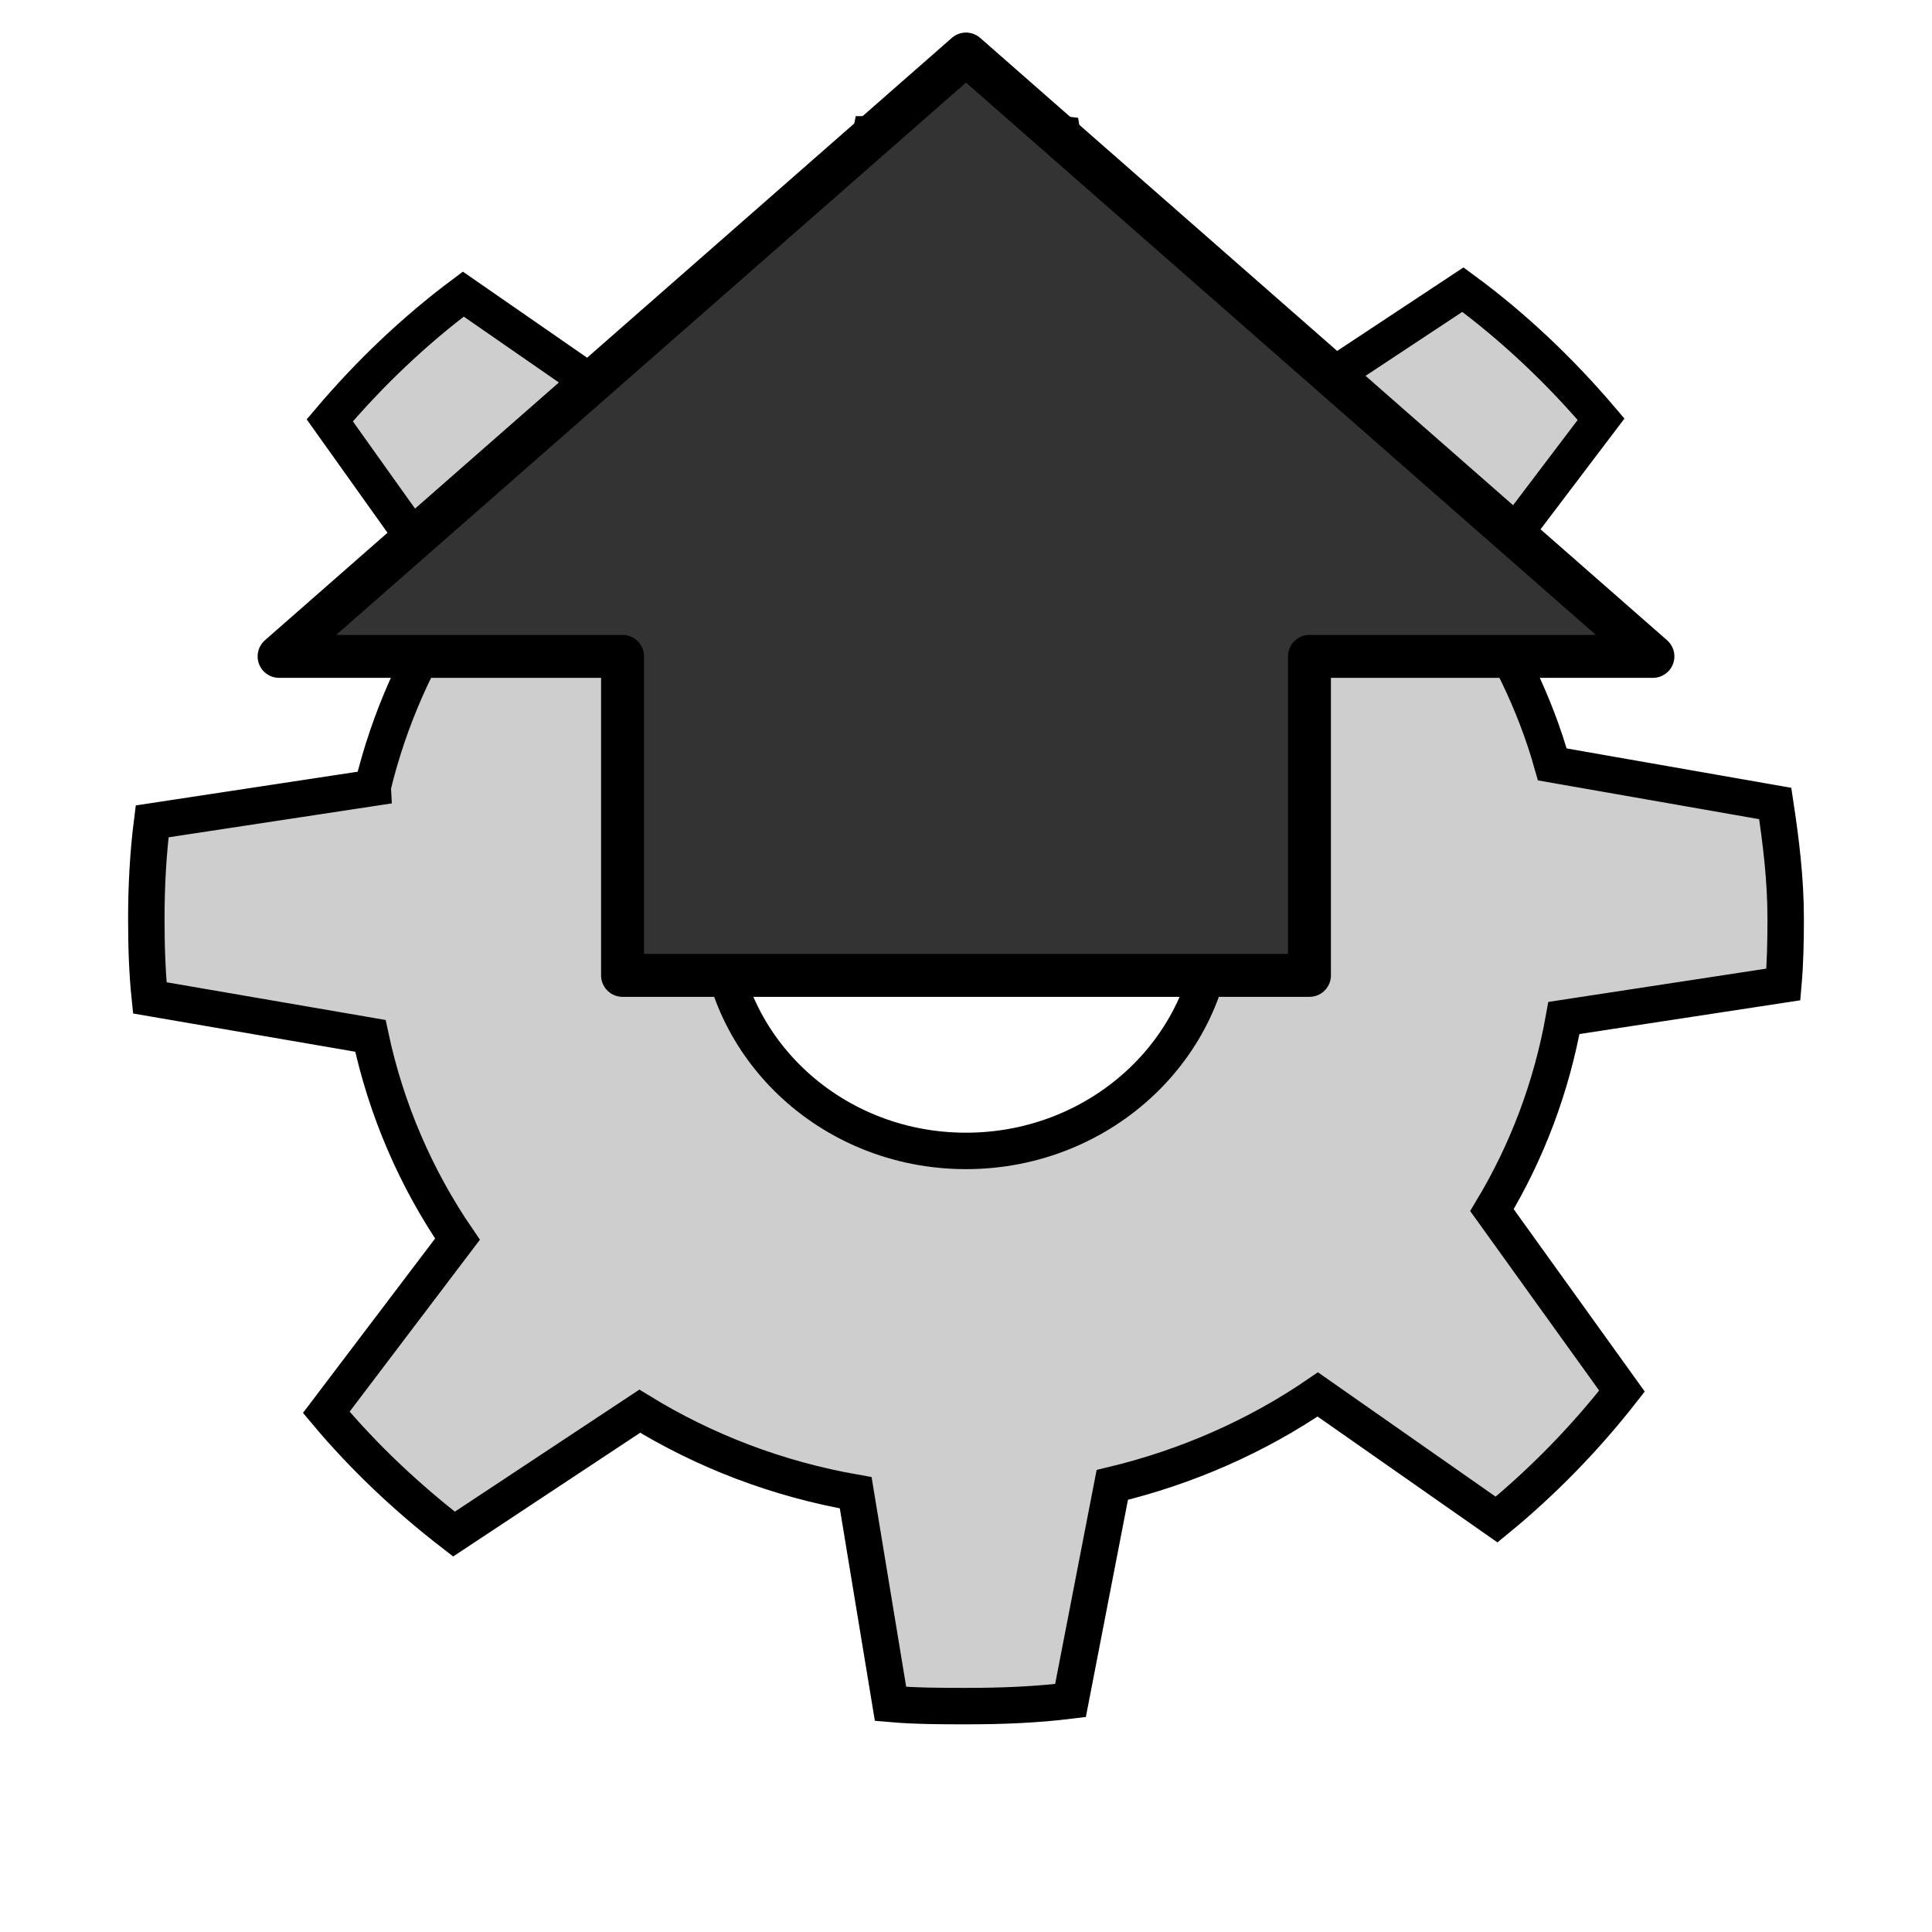 <?xml version="1.0" encoding="UTF-8" standalone="no"?>
<svg
   xmlns:dc="http://purl.org/dc/elements/1.1/"
   xmlns:cc="http://creativecommons.org/ns#"
   xmlns:rdf="http://www.w3.org/1999/02/22-rdf-syntax-ns#"
   xmlns:svg="http://www.w3.org/2000/svg"
   xmlns="http://www.w3.org/2000/svg"
   xmlns:xlink="http://www.w3.org/1999/xlink"
   xmlns:sodipodi="http://sodipodi.sourceforge.net/DTD/sodipodi-0.dtd"
   xmlns:inkscape="http://www.inkscape.org/namespaces/inkscape"
   width="600"
   height="600"
   id="svg3493"
   version="1.1"
   inkscape:version="0.91 r13725"
   sodipodi:docname="savePref.svg"
   inkscape:export-filename="/Users/tommaso/local/src/neutrinoMaster/resources/icons/savePref.png"
   inkscape:export-xdpi="937.5"
   inkscape:export-ydpi="937.5">
  <sodipodi:namedview
     pagecolor="#ffffff"
     bordercolor="#666666"
     borderopacity="1"
     objecttolerance="10"
     gridtolerance="10"
     guidetolerance="10"
     inkscape:pageopacity="0"
     inkscape:pageshadow="2"
     inkscape:window-width="1684"
     inkscape:window-height="1065"
     id="namedview3544"
     showgrid="false"
     inkscape:zoom="0.69027778"
     inkscape:cx="-43.822933"
     inkscape:cy="300"
     inkscape:window-x="0"
     inkscape:window-y="0"
     inkscape:window-maximized="0"
     inkscape:current-layer="svg3493" />
  <defs
     id="defs3495">
    <linearGradient
       id="lg1">
      <stop
         stop-color="#3778ae"
         offset="0"
         id="stop3498" />
      <stop
         stop-color="#366c99"
         offset="1"
         id="stop3500" />
    </linearGradient>
    <linearGradient
       id="lg2">
      <stop
         stop-color="#fff"
         offset="0"
         id="stop3503" />
      <stop
         stop-color="#fff"
         stop-opacity="0.165"
         offset="1"
         id="stop3505" />
    </linearGradient>
    <linearGradient
       id="lg3">
      <stop
         stop-color="#ffe253"
         offset="0"
         id="stop3508" />
      <stop
         stop-color="#ffca1c"
         offset="1"
         id="stop3510" />
    </linearGradient>
    <linearGradient
       id="lg4">
      <stop
         stop-color="#000"
         offset="0"
         id="stop3513" />
      <stop
         stop-color="#000"
         stop-opacity="0"
         offset="1"
         id="stop3515" />
    </linearGradient>
    <linearGradient
       x1="94.693"
       y1="112.511"
       x2="94.693"
       y2="64.053"
       id="lg5"
       xlink:href="#lg2"
       gradientUnits="userSpaceOnUse"
       gradientTransform="matrix(0.354,0,0,0.354,-17.38,532.588)" />
    <linearGradient
       x1="59.728"
       y1="102"
       x2="142.62"
       y2="102"
       id="lg6"
       xlink:href="#lg1"
       gradientUnits="userSpaceOnUse"
       gradientTransform="matrix(0.354,0,0,0.354,-17.38,532.588)" />
    <linearGradient
       x1="94.693"
       y1="112.511"
       x2="94.693"
       y2="64.053"
       id="lg7"
       xlink:href="#lg2"
       gradientUnits="userSpaceOnUse"
       gradientTransform="matrix(0.354,0,0,0.354,-6.297,544.055)" />
    <linearGradient
       x1="119.191"
       y1="89.13"
       x2="116.965"
       y2="169.279"
       id="lg8"
       xlink:href="#lg3"
       gradientUnits="userSpaceOnUse"
       gradientTransform="matrix(0.354,0,0,0.354,-16.39,534.003)" />
    <radialGradient
       cx="15.115"
       cy="63.965"
       r="12.289"
       fx="15.115"
       fy="63.965"
       id="rg1"
       xlink:href="#lg4"
       gradientUnits="userSpaceOnUse"
       gradientTransform="matrix(1.6,0,0,0.552,-0.184,556.836)" />
    <linearGradient
       id="linearGradient3264">
      <stop
         id="stop3266"
         offset="0"
         style="stop-color:#c9c9c9;stop-opacity:1;" />
      <stop
         style="stop-color:#f8f8f8;stop-opacity:1;"
         offset="0.25"
         id="stop3276" />
      <stop
         style="stop-color:#e2e2e2;stop-opacity:1;"
         offset="0.5"
         id="stop3272" />
      <stop
         id="stop3274"
         offset="0.75"
         style="stop-color:#b0b0b0;stop-opacity:1;" />
      <stop
         id="stop3268"
         offset="1"
         style="stop-color:#c9c9c9;stop-opacity:1;" />
    </linearGradient>
    <inkscape:perspective
       id="perspective22"
       inkscape:persp3d-origin="24 : 16 : 1"
       inkscape:vp_z="48 : 24 : 1"
       inkscape:vp_y="0 : 1000 : 0"
       inkscape:vp_x="0 : 24 : 1"
       sodipodi:type="inkscape:persp3d" />
    <linearGradient
       inkscape:collect="always"
       id="linearGradient3608">
      <stop
         style="stop-color:#cccccc;stop-opacity:1"
         offset="0"
         id="stop3610" />
      <stop
         id="stop3616"
         offset="0.22"
         style="stop-color:#e6e6e6;stop-opacity:1" />
      <stop
         style="stop-color:#ffffff;stop-opacity:1"
         offset="0.469"
         id="stop3618" />
      <stop
         style="stop-color:#e6e6e6;stop-opacity:1"
         offset="1"
         id="stop3612" />
    </linearGradient>
    <linearGradient
       inkscape:collect="always"
       id="linearGradient3600">
      <stop
         style="stop-color:#e6e6e6;stop-opacity:1;"
         offset="0"
         id="stop3602" />
      <stop
         style="stop-color:#f9f9f9;stop-opacity:1"
         offset="1"
         id="stop3604" />
    </linearGradient>
    <linearGradient
       inkscape:collect="always"
       xlink:href="#linearGradient3600"
       id="linearGradient3606"
       x1="105"
       y1="123"
       x2="-80"
       y2="-112"
       gradientUnits="userSpaceOnUse"
       gradientTransform="translate(2,922.362)" />
    <linearGradient
       inkscape:collect="always"
       xlink:href="#linearGradient3608"
       id="linearGradient3614"
       x1="93"
       y1="944.362"
       x2="80"
       y2="957.362"
       gradientUnits="userSpaceOnUse"
       gradientTransform="translate(2,-2)" />
    <linearGradient
       y2="64.053"
       x2="94.693"
       y1="112.511"
       x1="94.693"
       gradientTransform="matrix(0.354,0,0,0.354,-17.38,532.588)"
       gradientUnits="userSpaceOnUse"
       id="linearGradient3114-6"
       xlink:href="#lg2-2"
       inkscape:collect="always" />
    <linearGradient
       y2="102"
       x2="142.62"
       y1="102"
       x1="59.728"
       gradientTransform="matrix(0.354,0,0,0.354,-17.38,532.588)"
       gradientUnits="userSpaceOnUse"
       id="linearGradient3112-8"
       xlink:href="#lg1-7"
       inkscape:collect="always" />
    <linearGradient
       y2="64.053"
       x2="94.693"
       y1="112.511"
       x1="94.693"
       gradientTransform="matrix(0.354,0,0,0.354,-6.297,544.055)"
       gradientUnits="userSpaceOnUse"
       id="linearGradient3110-6"
       xlink:href="#lg2-2"
       inkscape:collect="always" />
    <linearGradient
       y2="169.279"
       x2="116.965"
       y1="89.13"
       x1="119.191"
       gradientTransform="matrix(0.354,0,0,0.354,-16.39,534.003)"
       gradientUnits="userSpaceOnUse"
       id="linearGradient3108-7"
       xlink:href="#lg3-3"
       inkscape:collect="always" />
    <radialGradient
       r="12.289"
       fy="63.965"
       fx="15.115"
       cy="63.965"
       cx="15.115"
       gradientTransform="matrix(1.6,0,0,0.552,-0.184,556.836)"
       gradientUnits="userSpaceOnUse"
       id="radialGradient3106-3"
       xlink:href="#lg4-6"
       inkscape:collect="always" />
    <radialGradient
       gradientTransform="matrix(1.6,0,0,0.552,-0.184,556.836)"
       gradientUnits="userSpaceOnUse"
       xlink:href="#lg4-6"
       id="rg1-5"
       fy="63.965"
       fx="15.115"
       r="12.289"
       cy="63.965"
       cx="15.115" />
    <linearGradient
       gradientTransform="matrix(0.354,0,0,0.354,-16.39,534.003)"
       gradientUnits="userSpaceOnUse"
       xlink:href="#lg3-3"
       id="lg8-8"
       y2="169.279"
       x2="116.965"
       y1="89.13"
       x1="119.191" />
    <linearGradient
       gradientTransform="matrix(0.354,0,0,0.354,-6.297,544.055)"
       gradientUnits="userSpaceOnUse"
       xlink:href="#lg2-2"
       id="lg7-6"
       y2="64.053"
       x2="94.693"
       y1="112.511"
       x1="94.693" />
    <linearGradient
       gradientTransform="matrix(0.354,0,0,0.354,-17.38,532.588)"
       gradientUnits="userSpaceOnUse"
       xlink:href="#lg1-7"
       id="lg6-5"
       y2="102"
       x2="142.62"
       y1="102"
       x1="59.728" />
    <linearGradient
       gradientTransform="matrix(0.354,0,0,0.354,-17.38,532.588)"
       gradientUnits="userSpaceOnUse"
       xlink:href="#lg2-2"
       id="lg5-0"
       y2="64.053"
       x2="94.693"
       y1="112.511"
       x1="94.693" />
    <linearGradient
       id="lg4-6">
      <stop
         id="stop3513-0"
         offset="0"
         stop-color="#000" />
      <stop
         id="stop3515-4"
         offset="1"
         stop-opacity="0"
         stop-color="#000" />
    </linearGradient>
    <linearGradient
       id="lg3-3">
      <stop
         id="stop3508-4"
         offset="0"
         stop-color="#ffe253" />
      <stop
         id="stop3510-0"
         offset="1"
         stop-color="#ffca1c" />
    </linearGradient>
    <linearGradient
       id="lg2-2">
      <stop
         id="stop3503-5"
         offset="0"
         stop-color="#fff" />
      <stop
         id="stop3505-6"
         offset="1"
         stop-opacity="0.165"
         stop-color="#fff" />
    </linearGradient>
    <linearGradient
       id="lg1-7">
      <stop
         id="stop3498-7"
         offset="0"
         stop-color="#3778ae" />
      <stop
         id="stop3500-3"
         offset="1"
         stop-color="#366c99" />
    </linearGradient>
    <linearGradient
       inkscape:collect="always"
       xlink:href="#linearGradient3600"
       id="linearGradient4053"
       gradientUnits="userSpaceOnUse"
       gradientTransform="translate(2,922.362)"
       x1="105"
       y1="123"
       x2="-80"
       y2="-112" />
    <linearGradient
       inkscape:collect="always"
       xlink:href="#linearGradient3608"
       id="linearGradient4055"
       gradientUnits="userSpaceOnUse"
       gradientTransform="translate(2,-2)"
       x1="93"
       y1="944.362"
       x2="80"
       y2="957.362" />
    <radialGradient
       inkscape:collect="always"
       xlink:href="#lg4-6"
       id="radialGradient4057"
       gradientUnits="userSpaceOnUse"
       gradientTransform="matrix(1.6,0,0,0.552,-0.184,556.836)"
       cx="15.115"
       cy="63.965"
       fx="15.115"
       fy="63.965"
       r="12.289" />
    <linearGradient
       inkscape:collect="always"
       xlink:href="#lg3-3"
       id="linearGradient4059"
       gradientUnits="userSpaceOnUse"
       gradientTransform="matrix(0.354,0,0,0.354,-16.39,534.003)"
       x1="119.191"
       y1="89.13"
       x2="116.965"
       y2="169.279" />
    <linearGradient
       inkscape:collect="always"
       xlink:href="#lg2-2"
       id="linearGradient4061"
       gradientUnits="userSpaceOnUse"
       gradientTransform="matrix(0.354,0,0,0.354,-6.297,544.055)"
       x1="94.693"
       y1="112.511"
       x2="94.693"
       y2="64.053" />
    <linearGradient
       inkscape:collect="always"
       xlink:href="#lg1-7"
       id="linearGradient4063"
       gradientUnits="userSpaceOnUse"
       gradientTransform="matrix(0.354,0,0,0.354,-17.38,532.588)"
       x1="59.728"
       y1="102"
       x2="142.62"
       y2="102" />
    <linearGradient
       inkscape:collect="always"
       xlink:href="#lg2-2"
       id="linearGradient4065"
       gradientUnits="userSpaceOnUse"
       gradientTransform="matrix(0.354,0,0,0.354,-17.38,532.588)"
       x1="94.693"
       y1="112.511"
       x2="94.693"
       y2="64.053" />
    <inkscape:perspective
       sodipodi:type="inkscape:persp3d"
       inkscape:vp_x="0 : 24 : 1"
       inkscape:vp_y="0 : 1000 : 0"
       inkscape:vp_z="48 : 24 : 1"
       inkscape:persp3d-origin="24 : 16 : 1"
       id="perspective104" />
    <linearGradient
       id="linearGradient5048">
      <stop
         style="stop-color:black;stop-opacity:0;"
         offset="0"
         id="stop5050" />
      <stop
         id="stop5056"
         offset="0.5"
         style="stop-color:black;stop-opacity:1;" />
      <stop
         style="stop-color:black;stop-opacity:0;"
         offset="1"
         id="stop5052" />
    </linearGradient>
    <linearGradient
       inkscape:collect="always"
       id="linearGradient6925">
      <stop
         style="stop-color:#204a87;stop-opacity:1;"
         offset="0"
         id="stop6927" />
      <stop
         style="stop-color:#204a87;stop-opacity:0;"
         offset="1"
         id="stop6929" />
    </linearGradient>
    <linearGradient
       inkscape:collect="always"
       id="linearGradient6901">
      <stop
         style="stop-color:#3465a4;stop-opacity:1;"
         offset="0"
         id="stop6903" />
      <stop
         style="stop-color:#3465a4;stop-opacity:0;"
         offset="1"
         id="stop6905" />
    </linearGradient>
    <linearGradient
       inkscape:collect="always"
       id="linearGradient4991">
      <stop
         style="stop-color:#ffffff;stop-opacity:1;"
         offset="0"
         id="stop4993" />
      <stop
         style="stop-color:#ffffff;stop-opacity:0;"
         offset="1"
         id="stop4995" />
    </linearGradient>
    <radialGradient
       inkscape:collect="always"
       xlink:href="#linearGradient4991"
       id="radialGradient4997"
       cx="23.447"
       cy="6.458"
       fx="23.447"
       fy="6.458"
       r="19.062"
       gradientTransform="matrix(-1.314,-0.01,-0.01,1.336,46.221,-4.91)"
       gradientUnits="userSpaceOnUse" />
    <linearGradient
       id="linearGradient2187"
       inkscape:collect="always">
      <stop
         id="stop2189"
         offset="0"
         style="stop-color:#ffffff;stop-opacity:1;" />
      <stop
         id="stop2191"
         offset="1"
         style="stop-color:#ffffff;stop-opacity:0;" />
    </linearGradient>
    <linearGradient
       inkscape:collect="always"
       xlink:href="#linearGradient2187"
       id="linearGradient1764"
       gradientUnits="userSpaceOnUse"
       gradientTransform="matrix(0.914,0,0,0.914,-3.869,-2.707)"
       x1="33.06"
       y1="27.394"
       x2="12.624"
       y2="12.584" />
    <linearGradient
       inkscape:collect="always"
       id="linearGradient8662">
      <stop
         style="stop-color:#000000;stop-opacity:1;"
         offset="0"
         id="stop8664" />
      <stop
         style="stop-color:#000000;stop-opacity:0;"
         offset="1"
         id="stop8666" />
    </linearGradient>
    <radialGradient
       inkscape:collect="always"
       xlink:href="#linearGradient8662"
       id="radialGradient8668"
       cx="24.837"
       cy="36.421"
       fx="24.837"
       fy="36.421"
       r="15.645"
       gradientTransform="matrix(1,0,0,0.537,0,16.873)"
       gradientUnits="userSpaceOnUse" />
    <linearGradient
       id="linearGradient2555">
      <stop
         id="stop2557"
         offset="0"
         style="stop-color:#ffffff;stop-opacity:1;" />
      <stop
         style="stop-color:#e6e6e6;stop-opacity:1;"
         offset="0.5"
         id="stop2561" />
      <stop
         id="stop2563"
         offset="0.75"
         style="stop-color:#ffffff;stop-opacity:1;" />
      <stop
         style="stop-color:#e1e1e1;stop-opacity:1;"
         offset="0.842"
         id="stop2565" />
      <stop
         id="stop2559"
         offset="1"
         style="stop-color:#ffffff;stop-opacity:1;" />
    </linearGradient>
    <linearGradient
       id="linearGradient4274">
      <stop
         style="stop-color:#ffffff;stop-opacity:0.255;"
         offset="0"
         id="stop4276" />
      <stop
         style="stop-color:#ffffff;stop-opacity:1;"
         offset="1"
         id="stop4278" />
    </linearGradient>
    <linearGradient
       id="linearGradient4264"
       inkscape:collect="always">
      <stop
         id="stop4266"
         offset="0"
         style="stop-color:#000000;stop-opacity:1;" />
      <stop
         id="stop4268"
         offset="1"
         style="stop-color:#000000;stop-opacity:0;" />
    </linearGradient>
    <linearGradient
       id="linearGradient4244">
      <stop
         id="stop4246"
         offset="0"
         style="stop-color:#e4e4e4;stop-opacity:1;" />
      <stop
         id="stop4248"
         offset="1"
         style="stop-color:#d3d3d3;stop-opacity:1;" />
    </linearGradient>
    <linearGradient
       id="linearGradient4228">
      <stop
         id="stop4230"
         offset="0"
         style="stop-color:#bbbbbb;stop-opacity:1;" />
      <stop
         id="stop4232"
         offset="1"
         style="stop-color:#9f9f9f;stop-opacity:1;" />
    </linearGradient>
    <linearGradient
       id="linearGradient4184">
      <stop
         id="stop4186"
         offset="0"
         style="stop-color:#838383;stop-opacity:1;" />
      <stop
         id="stop4188"
         offset="1"
         style="stop-color:#bbbbbb;stop-opacity:0;" />
    </linearGradient>
    <radialGradient
       gradientUnits="userSpaceOnUse"
       gradientTransform="matrix(1,0,0,0.651,-2.885063e-16,9.456)"
       r="23.555"
       fy="27.096"
       fx="23.202"
       cy="27.096"
       cx="23.202"
       id="radialGradient4270"
       xlink:href="#linearGradient4264"
       inkscape:collect="always" />
    <linearGradient
       inkscape:collect="always"
       xlink:href="#linearGradient6901"
       id="linearGradient6907"
       x1="14.752"
       y1="15.868"
       x2="8.895"
       y2="16.743"
       gradientUnits="userSpaceOnUse" />
    <linearGradient
       inkscape:collect="always"
       xlink:href="#linearGradient6925"
       id="linearGradient6931"
       x1="12.25"
       y1="18.25"
       x2="7"
       y2="21.118"
       gradientUnits="userSpaceOnUse" />
    <linearGradient
       y2="64.053"
       x2="94.693"
       y1="112.511"
       x1="94.693"
       gradientTransform="matrix(0.354,0,0,0.354,-17.38,532.588)"
       gradientUnits="userSpaceOnUse"
       id="linearGradient4090-5"
       xlink:href="#lg2-2-8"
       inkscape:collect="always" />
    <linearGradient
       y2="102"
       x2="142.62"
       y1="102"
       x1="59.728"
       gradientTransform="matrix(0.354,0,0,0.354,-17.38,532.588)"
       gradientUnits="userSpaceOnUse"
       id="linearGradient4088-7"
       xlink:href="#lg1-7-1"
       inkscape:collect="always" />
    <linearGradient
       y2="64.053"
       x2="94.693"
       y1="112.511"
       x1="94.693"
       gradientTransform="matrix(0.354,0,0,0.354,-6.297,544.055)"
       gradientUnits="userSpaceOnUse"
       id="linearGradient4086-1"
       xlink:href="#lg2-2-8"
       inkscape:collect="always" />
    <linearGradient
       y2="169.279"
       x2="116.965"
       y1="89.13"
       x1="119.191"
       gradientTransform="matrix(0.354,0,0,0.354,-16.39,534.003)"
       gradientUnits="userSpaceOnUse"
       id="linearGradient4084-9"
       xlink:href="#lg3-3-3"
       inkscape:collect="always" />
    <radialGradient
       r="12.289"
       fy="63.965"
       fx="15.115"
       cy="63.965"
       cx="15.115"
       gradientTransform="matrix(1.6,0,0,0.552,-0.184,556.836)"
       gradientUnits="userSpaceOnUse"
       id="radialGradient4082-4"
       xlink:href="#lg4-6-9"
       inkscape:collect="always" />
    <linearGradient
       y2="64.053"
       x2="94.693"
       y1="112.511"
       x1="94.693"
       gradientTransform="matrix(0.354,0,0,0.354,-17.38,532.588)"
       gradientUnits="userSpaceOnUse"
       id="linearGradient4065-5"
       xlink:href="#lg2-2-8"
       inkscape:collect="always" />
    <linearGradient
       y2="102"
       x2="142.62"
       y1="102"
       x1="59.728"
       gradientTransform="matrix(0.354,0,0,0.354,-17.38,532.588)"
       gradientUnits="userSpaceOnUse"
       id="linearGradient4063-9"
       xlink:href="#lg1-7-1"
       inkscape:collect="always" />
    <linearGradient
       y2="64.053"
       x2="94.693"
       y1="112.511"
       x1="94.693"
       gradientTransform="matrix(0.354,0,0,0.354,-6.297,544.055)"
       gradientUnits="userSpaceOnUse"
       id="linearGradient4061-5"
       xlink:href="#lg2-2-8"
       inkscape:collect="always" />
    <linearGradient
       y2="169.279"
       x2="116.965"
       y1="89.13"
       x1="119.191"
       gradientTransform="matrix(0.354,0,0,0.354,-16.39,534.003)"
       gradientUnits="userSpaceOnUse"
       id="linearGradient4059-6"
       xlink:href="#lg3-3-3"
       inkscape:collect="always" />
    <radialGradient
       r="12.289"
       fy="63.965"
       fx="15.115"
       cy="63.965"
       cx="15.115"
       gradientTransform="matrix(1.6,0,0,0.552,-0.184,556.836)"
       gradientUnits="userSpaceOnUse"
       id="radialGradient4057-3"
       xlink:href="#lg4-6-9"
       inkscape:collect="always" />
    <linearGradient
       y2="957.362"
       x2="80"
       y1="944.362"
       x1="93"
       gradientTransform="translate(2,-2)"
       gradientUnits="userSpaceOnUse"
       id="linearGradient4055-4"
       xlink:href="#linearGradient3608-3"
       inkscape:collect="always" />
    <linearGradient
       y2="-112"
       x2="-80"
       y1="123"
       x1="105"
       gradientTransform="translate(2,922.362)"
       gradientUnits="userSpaceOnUse"
       id="linearGradient4053-5"
       xlink:href="#linearGradient3600-1"
       inkscape:collect="always" />
    <linearGradient
       id="lg1-7-1">
      <stop
         stop-color="#3778ae"
         offset="0"
         id="stop3498-7-5" />
      <stop
         stop-color="#366c99"
         offset="1"
         id="stop3500-3-3" />
    </linearGradient>
    <linearGradient
       id="lg2-2-8">
      <stop
         stop-color="#fff"
         offset="0"
         id="stop3503-5-3" />
      <stop
         stop-color="#fff"
         stop-opacity="0.165"
         offset="1"
         id="stop3505-6-8" />
    </linearGradient>
    <linearGradient
       id="lg3-3-3">
      <stop
         stop-color="#ffe253"
         offset="0"
         id="stop3508-4-7" />
      <stop
         stop-color="#ffca1c"
         offset="1"
         id="stop3510-0-8" />
    </linearGradient>
    <linearGradient
       id="lg4-6-9">
      <stop
         stop-color="#000"
         offset="0"
         id="stop3513-0-4" />
      <stop
         stop-color="#000"
         stop-opacity="0"
         offset="1"
         id="stop3515-4-1" />
    </linearGradient>
    <linearGradient
       x1="94.693"
       y1="112.511"
       x2="94.693"
       y2="64.053"
       id="lg5-0-6"
       xlink:href="#lg2-2-8"
       gradientUnits="userSpaceOnUse"
       gradientTransform="matrix(0.354,0,0,0.354,-17.38,532.588)" />
    <linearGradient
       x1="59.728"
       y1="102"
       x2="142.62"
       y2="102"
       id="lg6-5-2"
       xlink:href="#lg1-7-1"
       gradientUnits="userSpaceOnUse"
       gradientTransform="matrix(0.354,0,0,0.354,-17.38,532.588)" />
    <linearGradient
       x1="94.693"
       y1="112.511"
       x2="94.693"
       y2="64.053"
       id="lg7-6-3"
       xlink:href="#lg2-2-8"
       gradientUnits="userSpaceOnUse"
       gradientTransform="matrix(0.354,0,0,0.354,-6.297,544.055)" />
    <linearGradient
       x1="119.191"
       y1="89.13"
       x2="116.965"
       y2="169.279"
       id="lg8-8-0"
       xlink:href="#lg3-3-3"
       gradientUnits="userSpaceOnUse"
       gradientTransform="matrix(0.354,0,0,0.354,-16.39,534.003)" />
    <radialGradient
       cx="15.115"
       cy="63.965"
       r="12.289"
       fx="15.115"
       fy="63.965"
       id="rg1-5-6"
       xlink:href="#lg4-6-9"
       gradientUnits="userSpaceOnUse"
       gradientTransform="matrix(1.6,0,0,0.552,-0.184,556.836)" />
    <radialGradient
       inkscape:collect="always"
       xlink:href="#lg4-6-9"
       id="radialGradient3106-3-4"
       gradientUnits="userSpaceOnUse"
       gradientTransform="matrix(1.6,0,0,0.552,-0.184,556.836)"
       cx="15.115"
       cy="63.965"
       fx="15.115"
       fy="63.965"
       r="12.289" />
    <linearGradient
       inkscape:collect="always"
       xlink:href="#lg3-3-3"
       id="linearGradient3108-7-0"
       gradientUnits="userSpaceOnUse"
       gradientTransform="matrix(0.354,0,0,0.354,-16.39,534.003)"
       x1="119.191"
       y1="89.13"
       x2="116.965"
       y2="169.279" />
    <linearGradient
       inkscape:collect="always"
       xlink:href="#lg2-2-8"
       id="linearGradient3110-6-8"
       gradientUnits="userSpaceOnUse"
       gradientTransform="matrix(0.354,0,0,0.354,-6.297,544.055)"
       x1="94.693"
       y1="112.511"
       x2="94.693"
       y2="64.053" />
    <linearGradient
       inkscape:collect="always"
       xlink:href="#lg1-7-1"
       id="linearGradient3112-8-4"
       gradientUnits="userSpaceOnUse"
       gradientTransform="matrix(0.354,0,0,0.354,-17.38,532.588)"
       x1="59.728"
       y1="102"
       x2="142.62"
       y2="102" />
    <linearGradient
       inkscape:collect="always"
       xlink:href="#lg2-2-8"
       id="linearGradient3114-6-8"
       gradientUnits="userSpaceOnUse"
       gradientTransform="matrix(0.354,0,0,0.354,-17.38,532.588)"
       x1="94.693"
       y1="112.511"
       x2="94.693"
       y2="64.053" />
    <linearGradient
       gradientTransform="translate(2,-2)"
       gradientUnits="userSpaceOnUse"
       y2="957.362"
       x2="80"
       y1="944.362"
       x1="93"
       id="linearGradient3614-3"
       xlink:href="#linearGradient3608-3"
       inkscape:collect="always" />
    <linearGradient
       gradientTransform="translate(2,922.362)"
       gradientUnits="userSpaceOnUse"
       y2="-112"
       x2="-80"
       y1="123"
       x1="105"
       id="linearGradient3606-1"
       xlink:href="#linearGradient3600-1"
       inkscape:collect="always" />
    <linearGradient
       id="linearGradient3600-1"
       inkscape:collect="always">
      <stop
         id="stop3602-4"
         offset="0"
         style="stop-color:#e6e6e6;stop-opacity:1;" />
      <stop
         id="stop3604-7"
         offset="1"
         style="stop-color:#f9f9f9;stop-opacity:1" />
    </linearGradient>
    <linearGradient
       id="linearGradient3608-3"
       inkscape:collect="always">
      <stop
         id="stop3610-6"
         offset="0"
         style="stop-color:#cccccc;stop-opacity:1" />
      <stop
         style="stop-color:#e6e6e6;stop-opacity:1"
         offset="0.22"
         id="stop3616-5" />
      <stop
         id="stop3618-5"
         offset="0.469"
         style="stop-color:#ffffff;stop-opacity:1" />
      <stop
         id="stop3612-8"
         offset="1"
         style="stop-color:#e6e6e6;stop-opacity:1" />
    </linearGradient>
    <inkscape:perspective
       sodipodi:type="inkscape:persp3d"
       inkscape:vp_x="0 : 24 : 1"
       inkscape:vp_y="0 : 1000 : 0"
       inkscape:vp_z="48 : 24 : 1"
       inkscape:persp3d-origin="24 : 16 : 1"
       id="perspective22-2" />
    <linearGradient
       id="linearGradient3264-3">
      <stop
         style="stop-color:#c9c9c9;stop-opacity:1;"
         offset="0"
         id="stop3266-9" />
      <stop
         id="stop3276-9"
         offset="0.25"
         style="stop-color:#f8f8f8;stop-opacity:1;" />
      <stop
         id="stop3272-9"
         offset="0.5"
         style="stop-color:#e2e2e2;stop-opacity:1;" />
      <stop
         style="stop-color:#b0b0b0;stop-opacity:1;"
         offset="0.75"
         id="stop3274-1" />
      <stop
         style="stop-color:#c9c9c9;stop-opacity:1;"
         offset="1"
         id="stop3268-7" />
    </linearGradient>
    <radialGradient
       gradientTransform="matrix(1.6,0,0,0.552,-0.184,556.836)"
       gradientUnits="userSpaceOnUse"
       xlink:href="#lg4-9"
       id="rg1-0"
       fy="63.965"
       fx="15.115"
       r="12.289"
       cy="63.965"
       cx="15.115" />
    <linearGradient
       gradientTransform="matrix(0.354,0,0,0.354,-16.39,534.003)"
       gradientUnits="userSpaceOnUse"
       xlink:href="#lg3-7"
       id="lg8-7"
       y2="169.279"
       x2="116.965"
       y1="89.13"
       x1="119.191" />
    <linearGradient
       gradientTransform="matrix(0.354,0,0,0.354,-6.297,544.055)"
       gradientUnits="userSpaceOnUse"
       xlink:href="#lg2-3"
       id="lg7-62"
       y2="64.053"
       x2="94.693"
       y1="112.511"
       x1="94.693" />
    <linearGradient
       gradientTransform="matrix(0.354,0,0,0.354,-17.38,532.588)"
       gradientUnits="userSpaceOnUse"
       xlink:href="#lg1-79"
       id="lg6-7"
       y2="102"
       x2="142.62"
       y1="102"
       x1="59.728" />
    <linearGradient
       gradientTransform="matrix(0.354,0,0,0.354,-17.38,532.588)"
       gradientUnits="userSpaceOnUse"
       xlink:href="#lg2-3"
       id="lg5-5"
       y2="64.053"
       x2="94.693"
       y1="112.511"
       x1="94.693" />
    <linearGradient
       id="lg4-9">
      <stop
         id="stop3513-8"
         offset="0"
         stop-color="#000" />
      <stop
         id="stop3515-6"
         offset="1"
         stop-opacity="0"
         stop-color="#000" />
    </linearGradient>
    <linearGradient
       id="lg3-7">
      <stop
         id="stop3508-0"
         offset="0"
         stop-color="#ffe253" />
      <stop
         id="stop3510-3"
         offset="1"
         stop-color="#ffca1c" />
    </linearGradient>
    <linearGradient
       id="lg2-3">
      <stop
         id="stop3503-9"
         offset="0"
         stop-color="#fff" />
      <stop
         id="stop3505-9"
         offset="1"
         stop-opacity="0.165"
         stop-color="#fff" />
    </linearGradient>
    <linearGradient
       id="lg1-79">
      <stop
         id="stop3498-0"
         offset="0"
         stop-color="#3778ae" />
      <stop
         id="stop3500-2"
         offset="1"
         stop-color="#366c99" />
    </linearGradient>
  </defs>
  <path
     inkscape:connector-curvature="0"
     style="color:#000000;display:inline;overflow:visible;visibility:visible;fill:#cecece;fill-opacity:1;fill-rule:nonzero;stroke:#000000;stroke-width:11.318;stroke-linecap:butt;stroke-linejoin:miter;stroke-miterlimit:4;stroke-dasharray:none;stroke-dashoffset:0;stroke-opacity:1;marker:none"
     d="m 286.659,39.993 c -5.37,0.354 -10.59,1.154 -15.865,1.735 l -0.361,0 -12.62,66.263 c -20.569,4.507 -39.921,12.156 -57.33,22.55 L 143.876,91.338 c -15.303,11.431 -29.228,24.763 -41.465,39.202 l 39.302,55.161 c -11.933,17.546 -20.907,37.581 -25.961,58.63 -8.7e-4,0.1 -7.1e-4,0.33 0,0.347 l -68.507,10.408 c -1.252,9.843 -1.803,20.015 -1.803,30.182 0,8.318 0.239,16.526 1.082,24.632 l 68.507,11.795 c 4.872,22.89 14.128,44.268 27.042,63.14 l -40.744,53.773 c 11.669,13.938 25.14,26.628 39.662,37.815 l 57.69,-38.162 c 20.162,12.375 42.669,21.053 67.065,25.325 l 10.817,65.569 c 7.686,0.673 15.569,0.694 23.437,0.694 11.108,-10e-6 21.717,-0.405 32.451,-1.735 l 12.98,-66.956 c 23.163,-5.546 44.923,-15.168 63.82,-28.101 l 55.527,38.855 c 14.4,-11.788 27.568,-25.337 38.941,-39.896 l -40.383,-56.202 c 10.936,-18.173 18.514,-38.224 22.355,-59.671 l 68.147,-10.408 c 0.598,-6.842 0.721,-13.478 0.721,-20.469 0,-12.148 -1.467,-24.058 -3.245,-35.733 L 482.085,237.393 c -5.425,-19.275 -14.327,-37.258 -25.6,-53.426 L 497.229,130.194 C 484.599,115.333 470.193,101.605 454.322,89.95 l -58.772,38.856 c -16.892,-9.612 -35.07,-16.987 -54.806,-21.162 L 329.927,41.728 C 320.081,40.614 310.155,39.993 300,39.993 c -2.745,0 -5.569,-0.083 -8.293,0 -1.328,0.041 -2.642,-0.074 -3.966,0 -0.359,0.02 -0.724,-0.024 -1.082,0 z m 9.375,168.605 c 1.317,-0.064 2.632,0 3.966,0 42.681,0 77.521,33.523 77.521,74.589 2e-5,41.066 -34.841,74.242 -77.521,74.242 -42.681,2e-5 -77.161,-33.176 -77.161,-74.242 2e-5,-39.783 32.36,-72.595 73.195,-74.589 z"
     id="path3243"
     inkscape:export-xdpi="937.5"
     inkscape:export-ydpi="937.5" />
  <path
     style="fill:#333333;fill-opacity:1;stroke:#000000;stroke-width:13.337;stroke-linejoin:round;stroke-miterlimit:4;stroke-dasharray:none;stroke-opacity:1"
     id="rect2834"
     d="M 300,16.78 86.676,203.845 l 106.662,0 0,99.064 213.324,0 0,-99.064 106.662,0 z"
     inkscape:connector-curvature="0"
     sodipodi:nodetypes="cccccccc" />
</svg>
